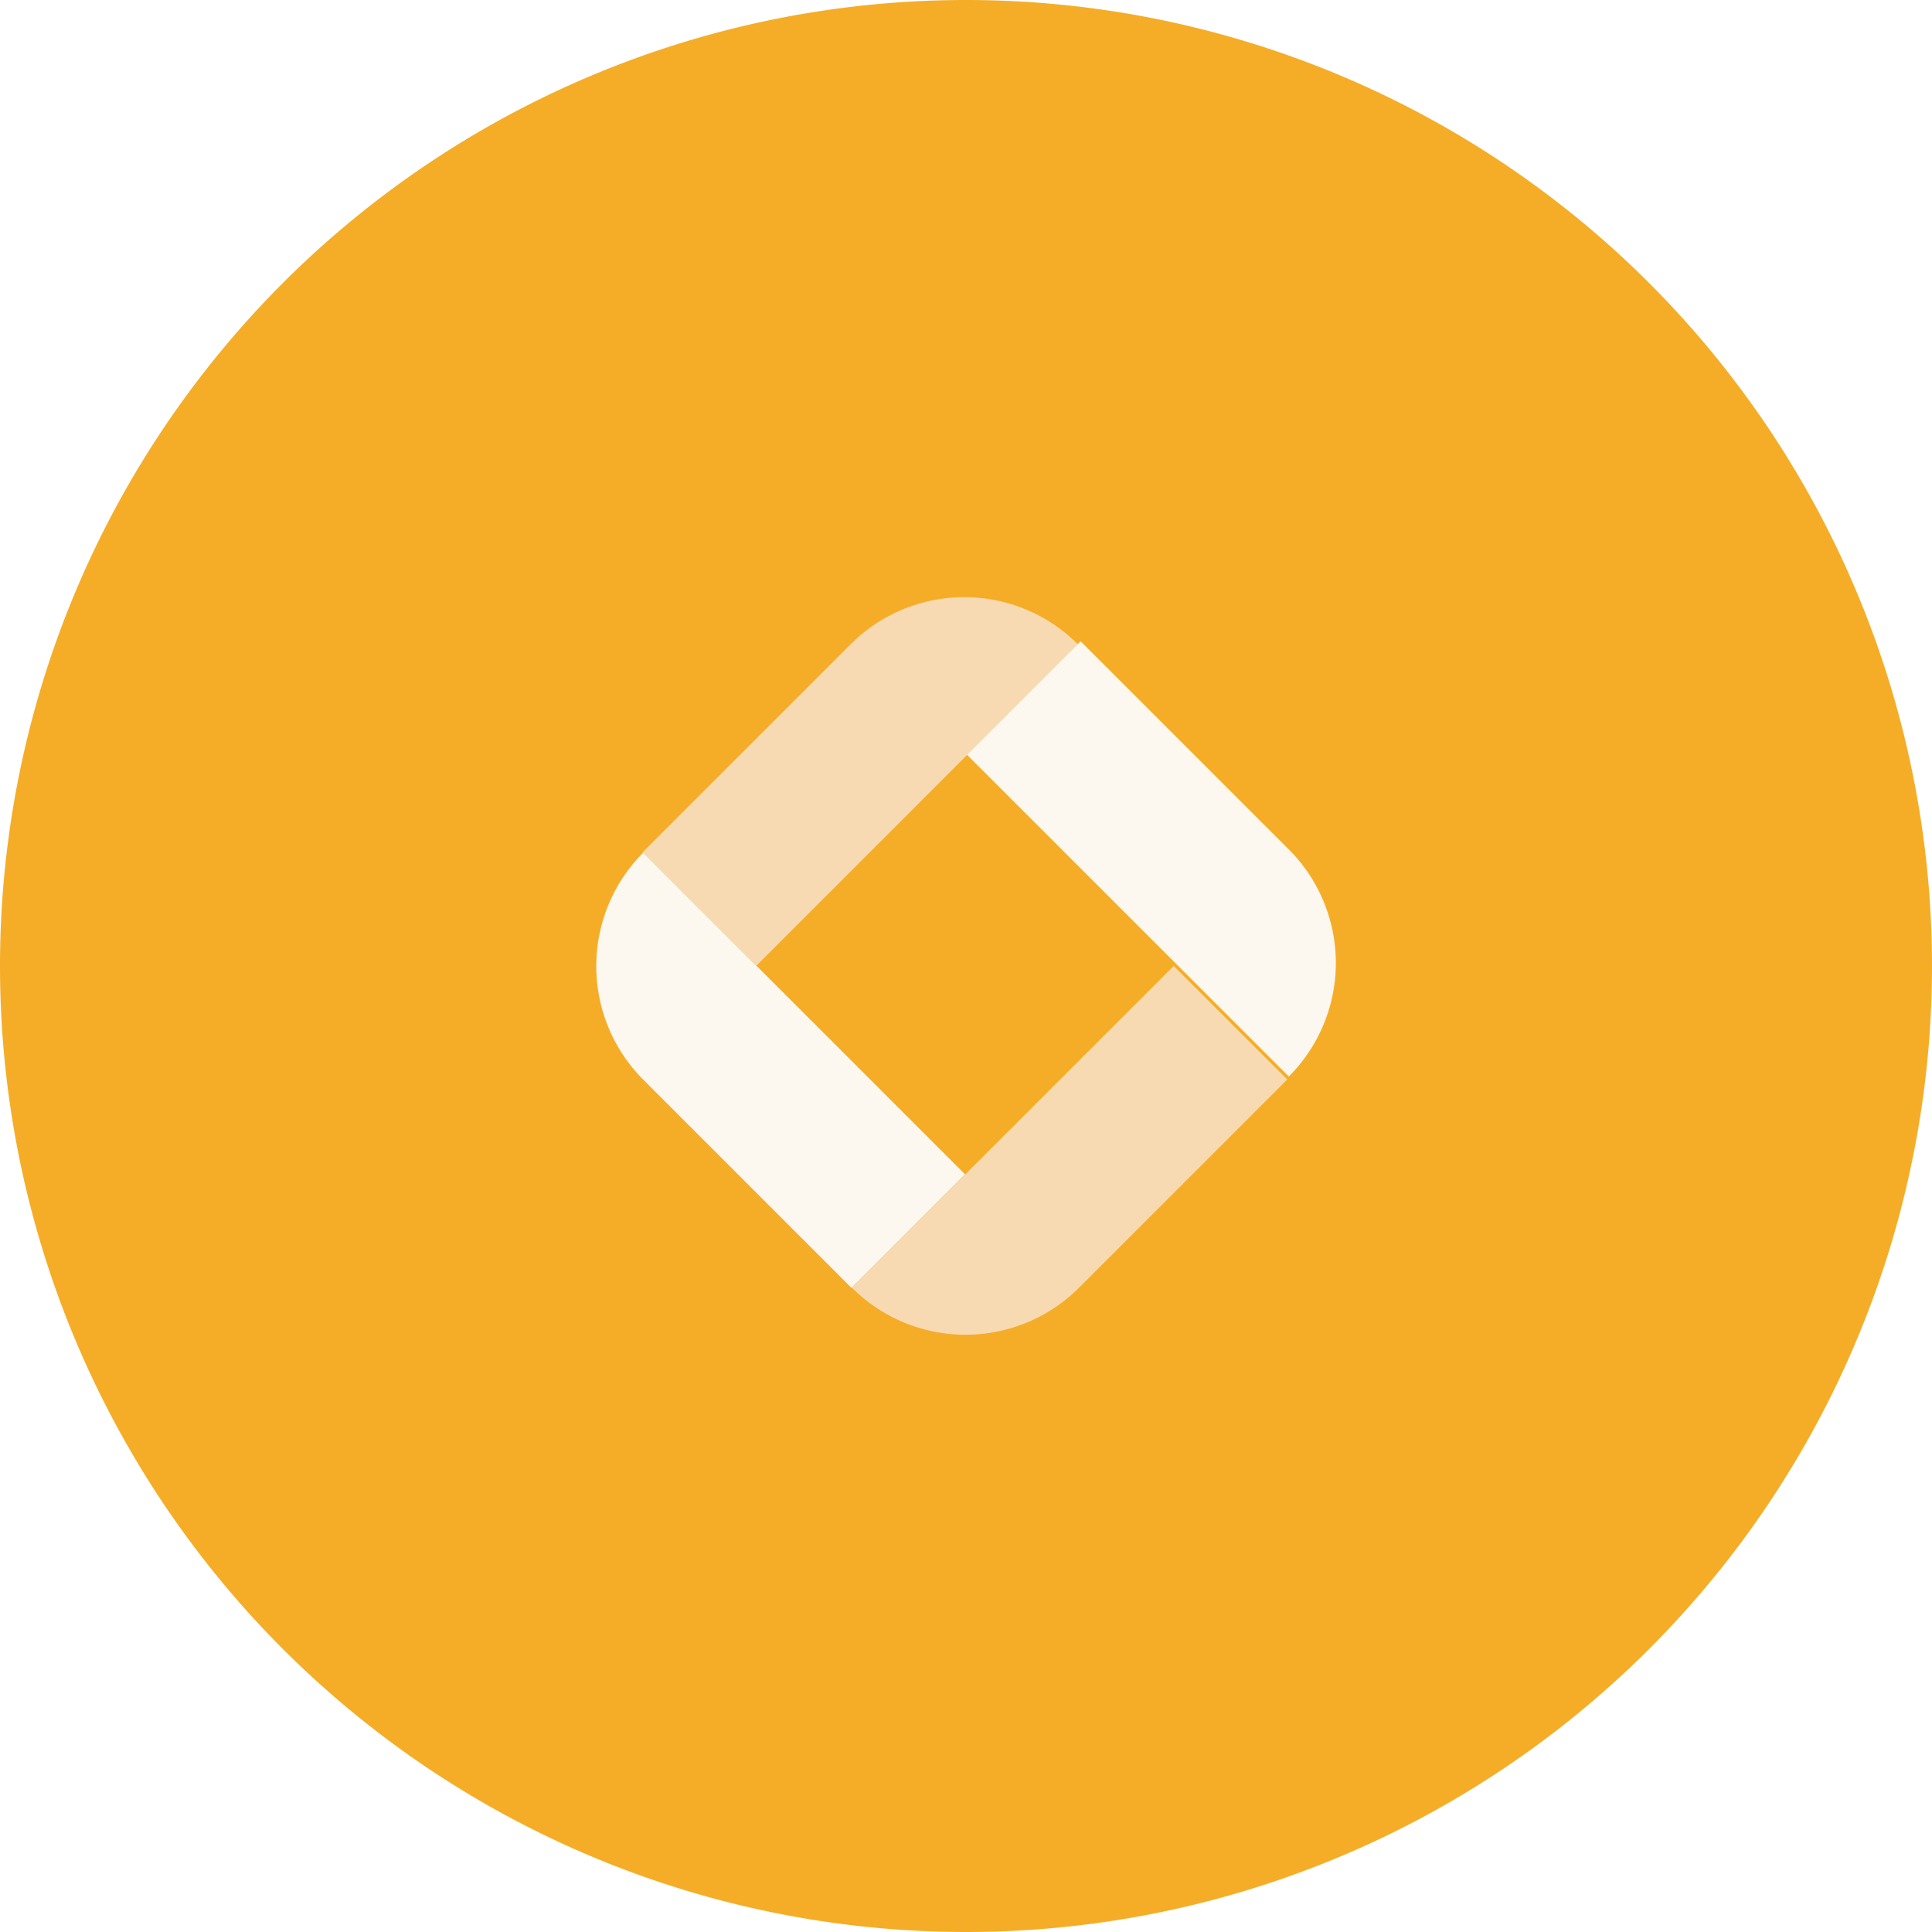 <?xml version="1.0" standalone="no"?><!DOCTYPE svg PUBLIC "-//W3C//DTD SVG 1.1//EN" "http://www.w3.org/Graphics/SVG/1.1/DTD/svg11.dtd"><svg t="1659013721238" class="icon" viewBox="0 0 1024 1024" version="1.1" xmlns="http://www.w3.org/2000/svg" p-id="44325" xmlns:xlink="http://www.w3.org/1999/xlink" width="200" height="200"><defs><style>* {
  text-shadow: 0 0 #0000, 0 0 #000000ad !important;
}

</style></defs><path d="M512 512m-512 0a512 512 0 1 0 1024 0 512 512 0 1 0-1024 0Z" fill="#F5AD28" p-id="44326"></path><path d="M682.269 572.152l-110.359 110.359a85.121 85.121 0 0 1-120.375 0L622.089 511.972l60.194 60.18z" fill="#F8DAB2" p-id="44327"></path><path d="M451.309 682.61l-110.345-110.345a85.121 85.121 0 0 1 0-120.375l170.525 170.525-60.18 60.194z" fill="#FCF7EF" p-id="44328"></path><path d="M340.539 451.791l110.345-110.345a85.121 85.121 0 0 1 120.389 0L400.733 512l-60.194-60.194z" fill="#F8DAB2" p-id="44329"></path><path d="M572.748 339.858l110.345 110.345a85.121 85.121 0 0 1 0 120.375L512.567 400.067l60.18-60.194z" fill="#FCF7EF" p-id="44330"></path></svg>